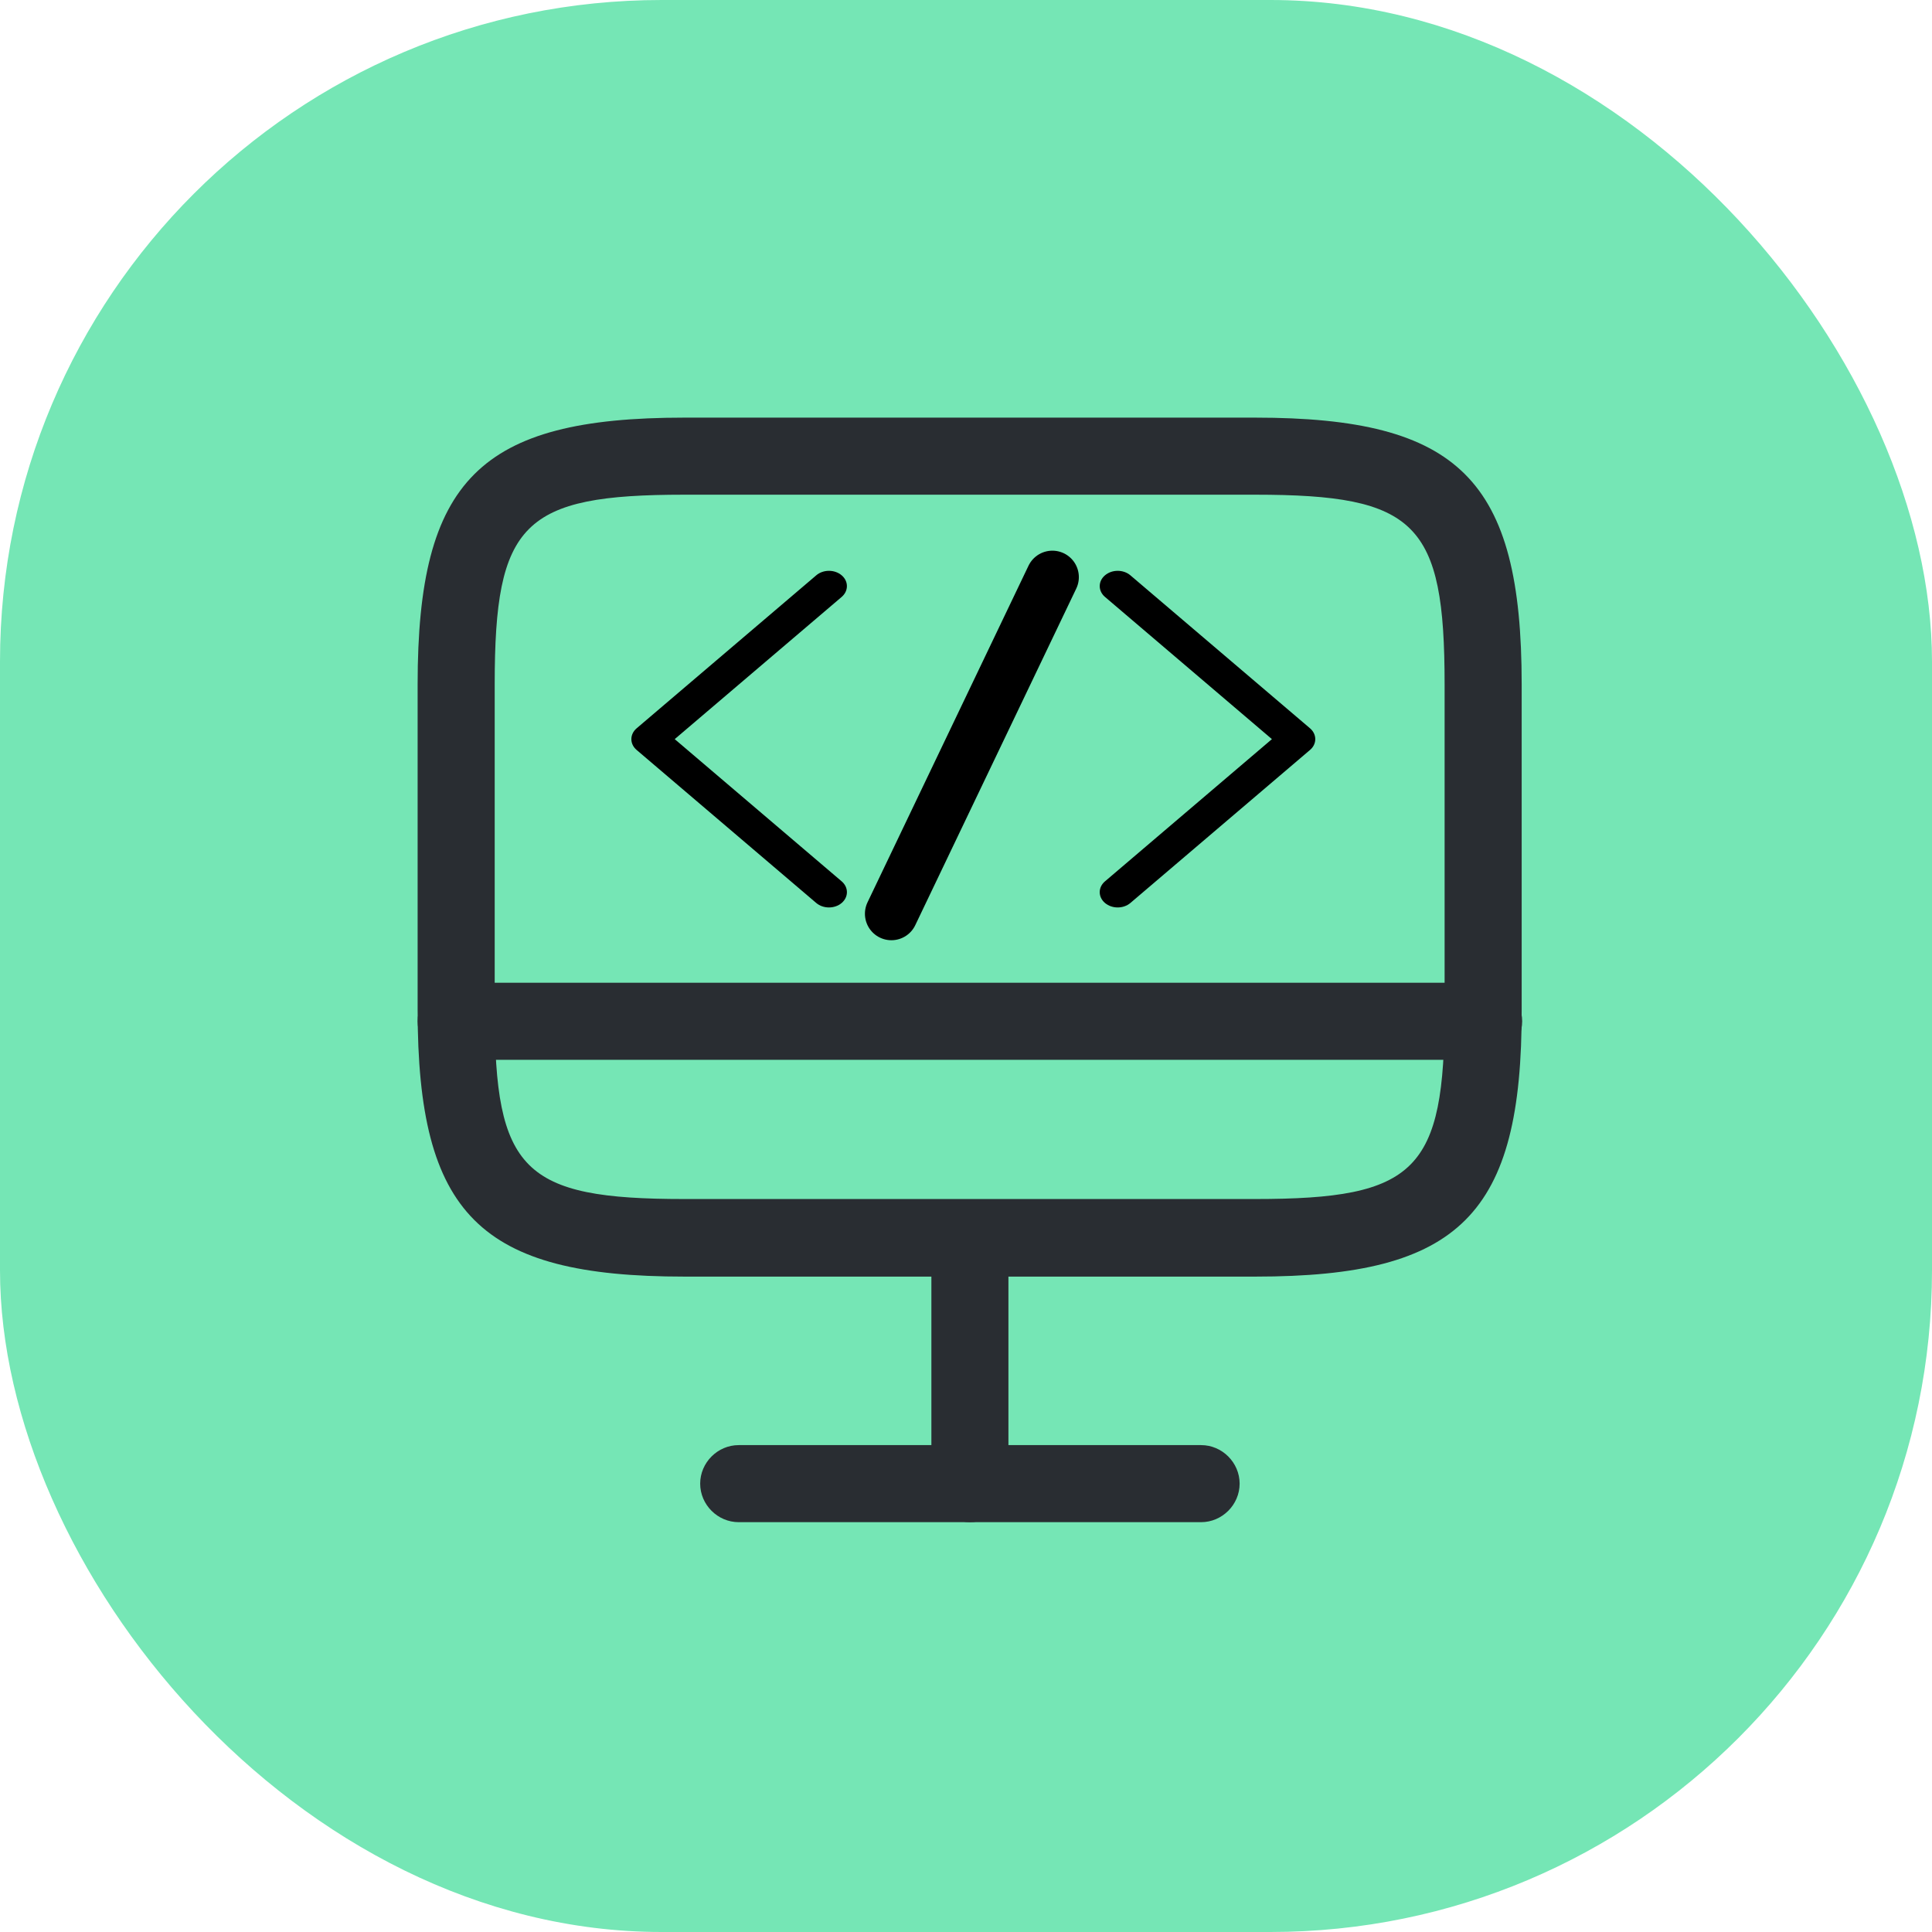 <svg width="73" height="73" viewBox="0 0 73 73" fill="none" xmlns="http://www.w3.org/2000/svg">
<rect width="73" height="73" rx="25" fill="#75E6B5"/>
<path d="M47.441 48.236H25.855C18.129 48.236 15.78 45.888 15.78 38.162V25.855C15.78 18.129 18.129 15.78 25.855 15.78H47.421C55.147 15.78 57.496 18.129 57.496 25.855V38.142C57.515 45.888 55.166 48.236 47.441 48.236ZM25.855 18.692C19.759 18.692 18.692 19.759 18.692 25.855V38.142C18.692 44.238 19.759 45.305 25.855 45.305H47.421C53.516 45.305 54.584 44.238 54.584 38.142V25.855C54.584 19.759 53.516 18.692 47.421 18.692H25.855Z" fill="#292D32"/>
<path d="M36.648 57.515C35.852 57.515 35.192 56.855 35.192 56.059V46.781C35.192 45.985 35.852 45.325 36.648 45.325C37.444 45.325 38.103 45.985 38.103 46.781V56.059C38.103 56.855 37.444 57.515 36.648 57.515Z" fill="#292D32"/>
<path d="M56.059 40.045H17.236C16.44 40.045 15.78 39.385 15.78 38.589C15.78 37.793 16.44 37.133 17.236 37.133H56.059C56.855 37.133 57.515 37.793 57.515 38.589C57.515 39.385 56.855 40.045 56.059 40.045Z" fill="#292D32"/>
<path d="M45.383 57.515H27.912C27.116 57.515 26.456 56.855 26.456 56.059C26.456 55.263 27.116 54.603 27.912 54.603H45.383C46.179 54.603 46.839 55.263 46.839 56.059C46.839 56.855 46.179 57.515 45.383 57.515Z" fill="#292D32"/>
<g clip-path="url(#clip0_2_14)">
<path d="M30.842 21.738L24.055 27.519C23.927 27.628 23.856 27.775 23.856 27.928C23.856 28.082 23.927 28.229 24.055 28.337L30.842 34.119C31.107 34.344 31.537 34.344 31.802 34.119C32.067 33.893 32.067 33.527 31.802 33.301L25.494 27.928L31.802 22.555C31.934 22.442 32 22.294 32 22.146C32 21.998 31.934 21.85 31.802 21.738C31.537 21.512 31.107 21.512 30.842 21.738Z" fill="black"/>
</g>
<g clip-path="url(#clip1_2_14)">
<path d="M42.711 21.738L49.499 27.519C49.626 27.628 49.697 27.775 49.697 27.928C49.697 28.082 49.626 28.229 49.498 28.337L42.711 34.119C42.446 34.344 42.017 34.344 41.752 34.119C41.486 33.893 41.486 33.527 41.752 33.301L48.059 27.928L41.752 22.555C41.619 22.442 41.553 22.294 41.553 22.146C41.553 21.998 41.619 21.85 41.752 21.738C42.017 21.512 42.446 21.512 42.711 21.738Z" fill="black"/>
</g>
<path d="M39.764 21.807L33.681 34.526" stroke="black" stroke-width="2" stroke-linecap="round"/>
<defs>
<clipPath id="clip0_2_14">
<rect width="12.72" height="14.932" fill="white" transform="translate(20.462 34.288) rotate(-90)"/>
</clipPath>
<clipPath id="clip1_2_14">
<rect width="12.72" height="14.932" fill="white" transform="matrix(4.37114e-08 -1 -1 -4.37114e-08 53.091 34.288)"/>
</clipPath>
</defs>
</svg>
